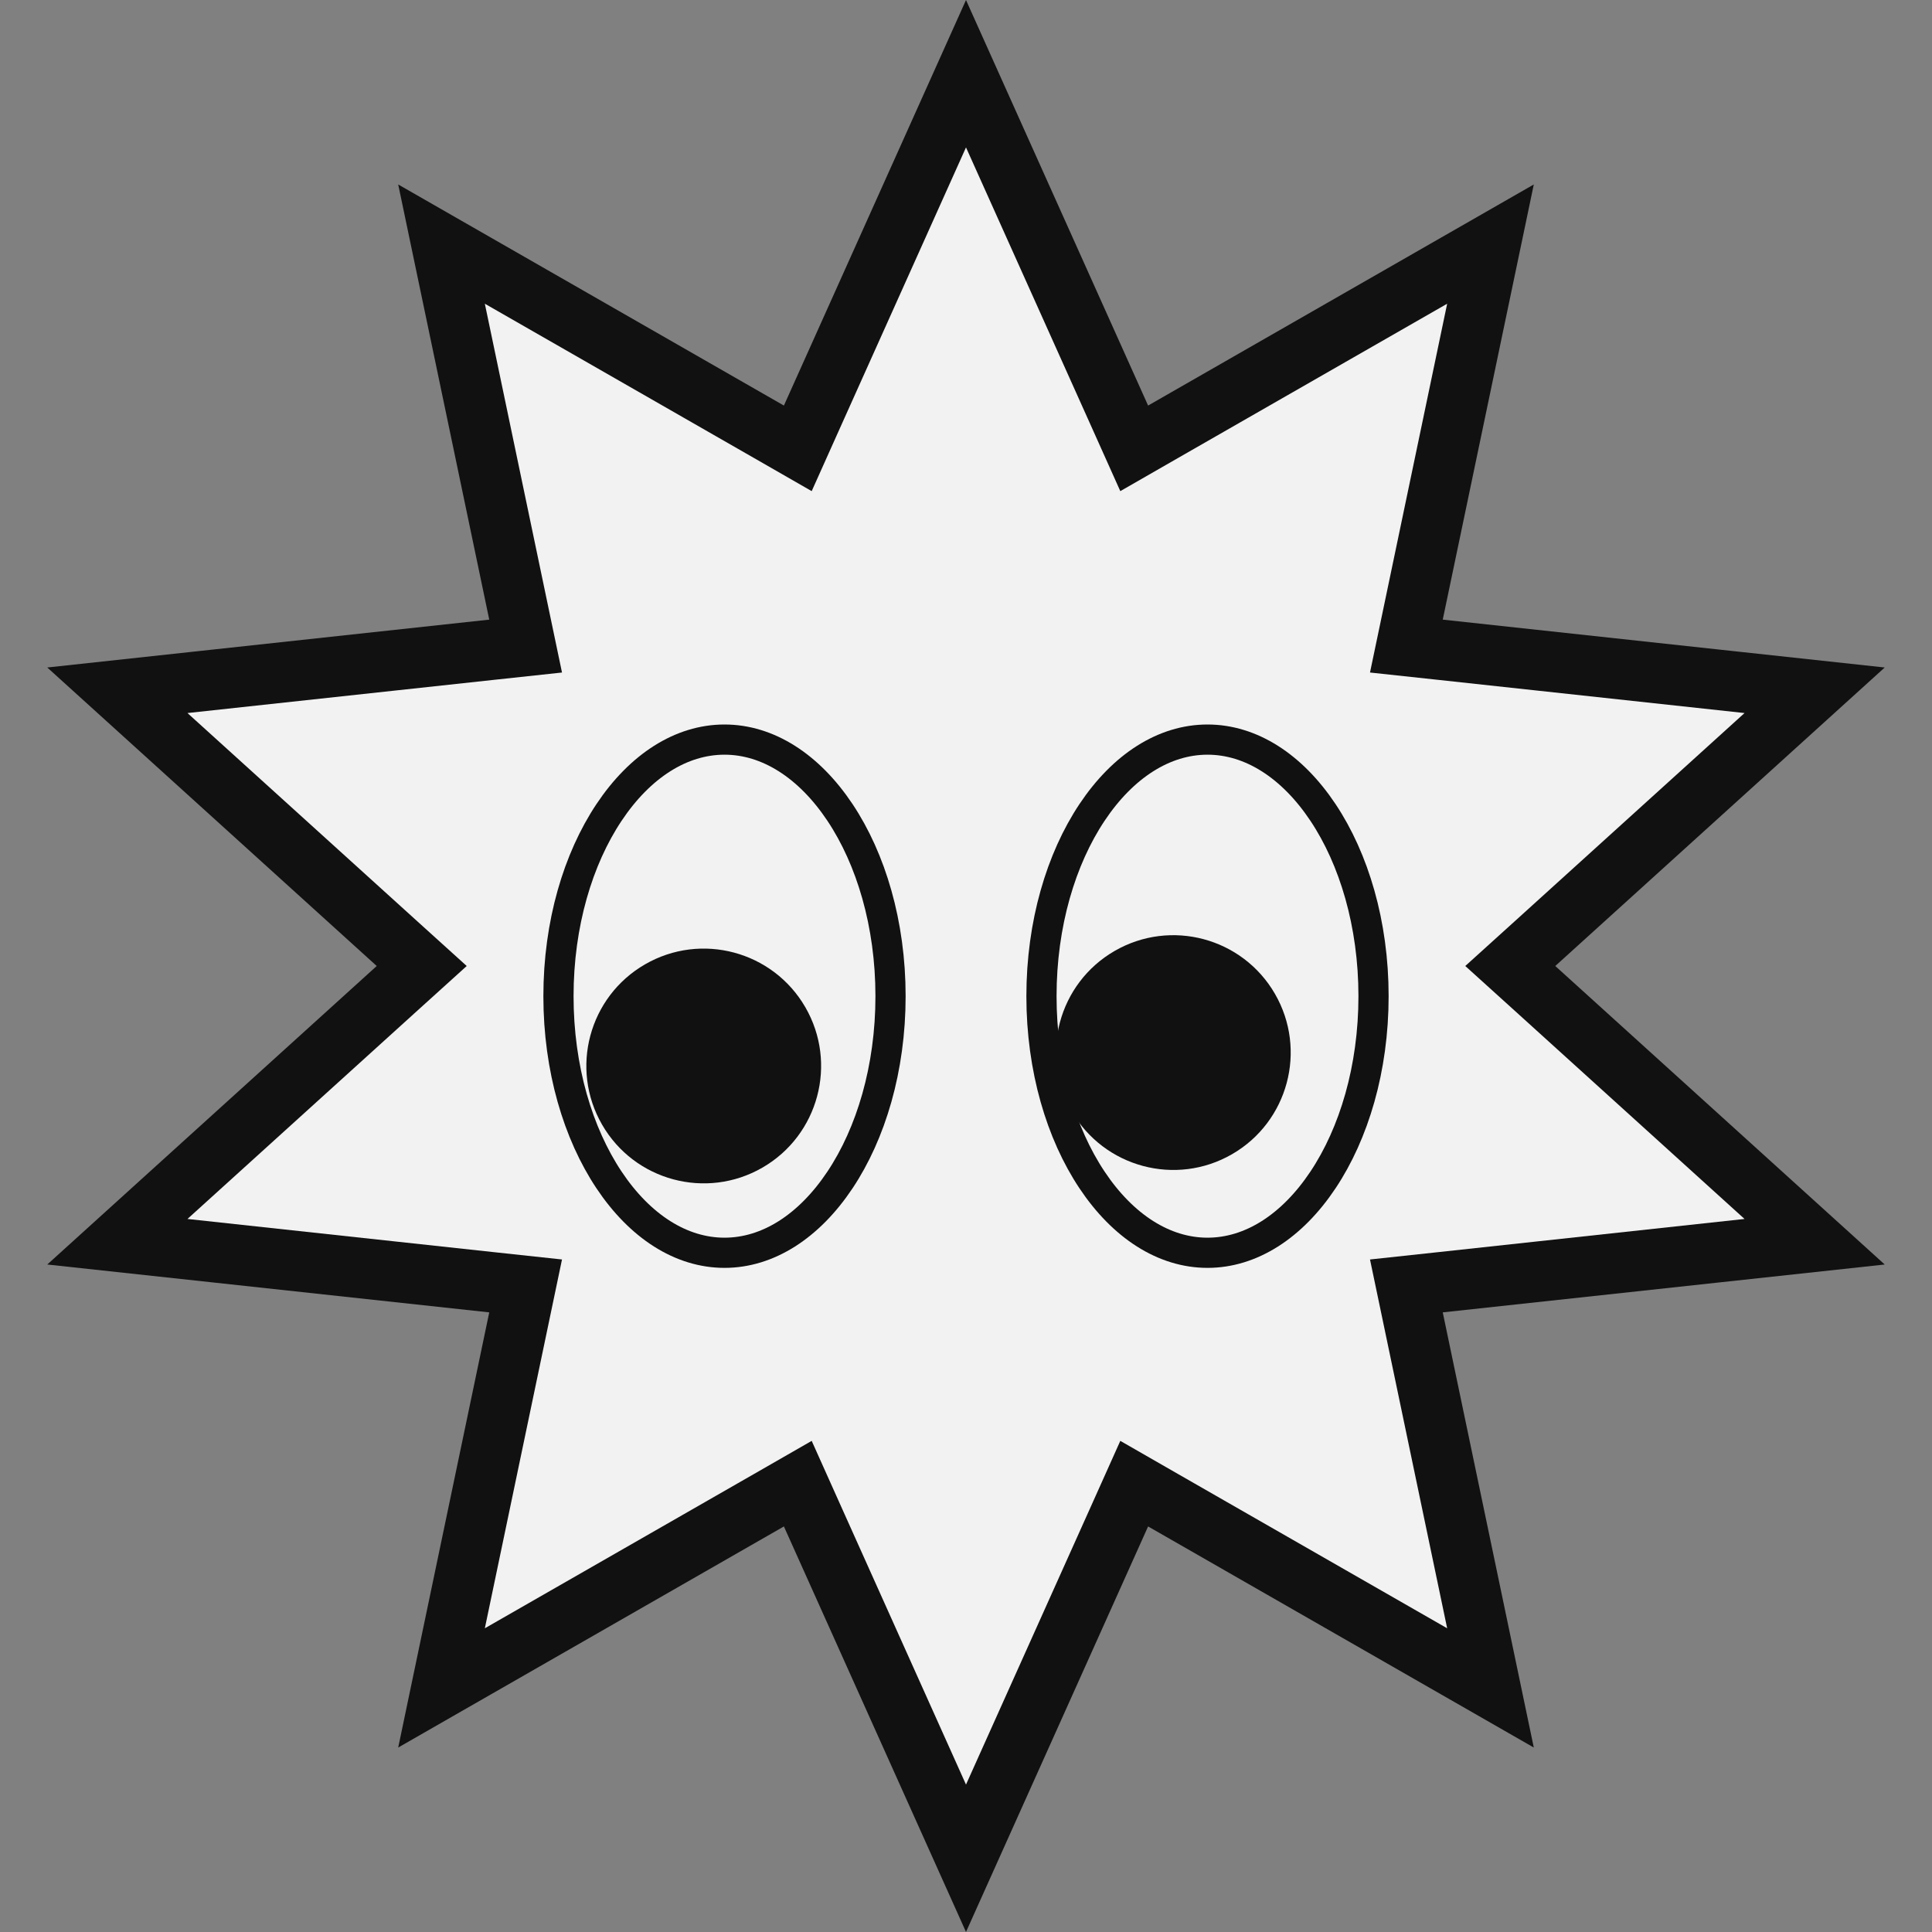 <svg width="32" height="32" viewBox="0 0 32 32" fill="none" xmlns="http://www.w3.org/2000/svg">
<rect x="0" y="0" width="32" height="32" fill="#808080" stroke="none"/>
<path d="M19.265 7.151L24.687 4.043L23.407 10.161L23.294 10.701L23.842 10.76L30.056 11.433L25.424 15.63L25.015 16L25.424 16.37L30.056 20.567L23.842 21.24L23.294 21.299L23.407 21.839L24.687 27.957L19.265 24.849L18.786 24.574L18.56 25.078L16 30.779L13.44 25.078L13.214 24.574L12.735 24.849L7.313 27.957L8.593 21.839L8.706 21.299L8.158 21.24L1.944 20.567L6.576 16.37L6.985 16L6.576 15.63L1.944 11.433L8.158 10.76L8.706 10.701L8.593 10.161L7.313 4.043L12.735 7.151L13.214 7.426L13.44 6.922L16 1.221L18.56 6.922L18.786 7.426L19.265 7.151Z" fill="#F2F2F2" stroke="#111111"/>
<path d="M14.75 16.5C14.75 17.7 14.425 18.775 13.913 19.543C13.4 20.313 12.719 20.75 12 20.75C11.281 20.75 10.6 20.313 10.087 19.543C9.575 18.775 9.25 17.7 9.25 16.5C9.25 15.3 9.575 14.225 10.087 13.457C10.6 12.687 11.281 12.25 12 12.25C12.719 12.25 13.4 12.687 13.913 13.457C14.425 14.225 14.75 15.3 14.75 16.5Z" fill="#F2F2F2" stroke="#111111" stroke-width="0.5"/>
<circle cx="11.656" cy="17.656" r="1.944" transform="rotate(-120 11.656 17.656)" fill="#111111"/>
<path d="M22.75 16.5C22.75 17.7 22.425 18.775 21.913 19.543C21.4 20.313 20.719 20.75 20 20.75C19.281 20.75 18.6 20.313 18.087 19.543C17.575 18.775 17.25 17.7 17.25 16.5C17.25 15.3 17.575 14.225 18.087 13.457C18.6 12.687 19.281 12.25 20 12.25C20.719 12.25 21.4 12.687 21.913 13.457C22.425 14.225 22.75 15.3 22.75 16.5Z" fill="#F2F2F2" stroke="#111111" stroke-width="0.5"/>
<circle cx="19.434" cy="17.434" r="1.944" transform="rotate(-120 19.434 17.434)" fill="#111111"/>
</svg>
